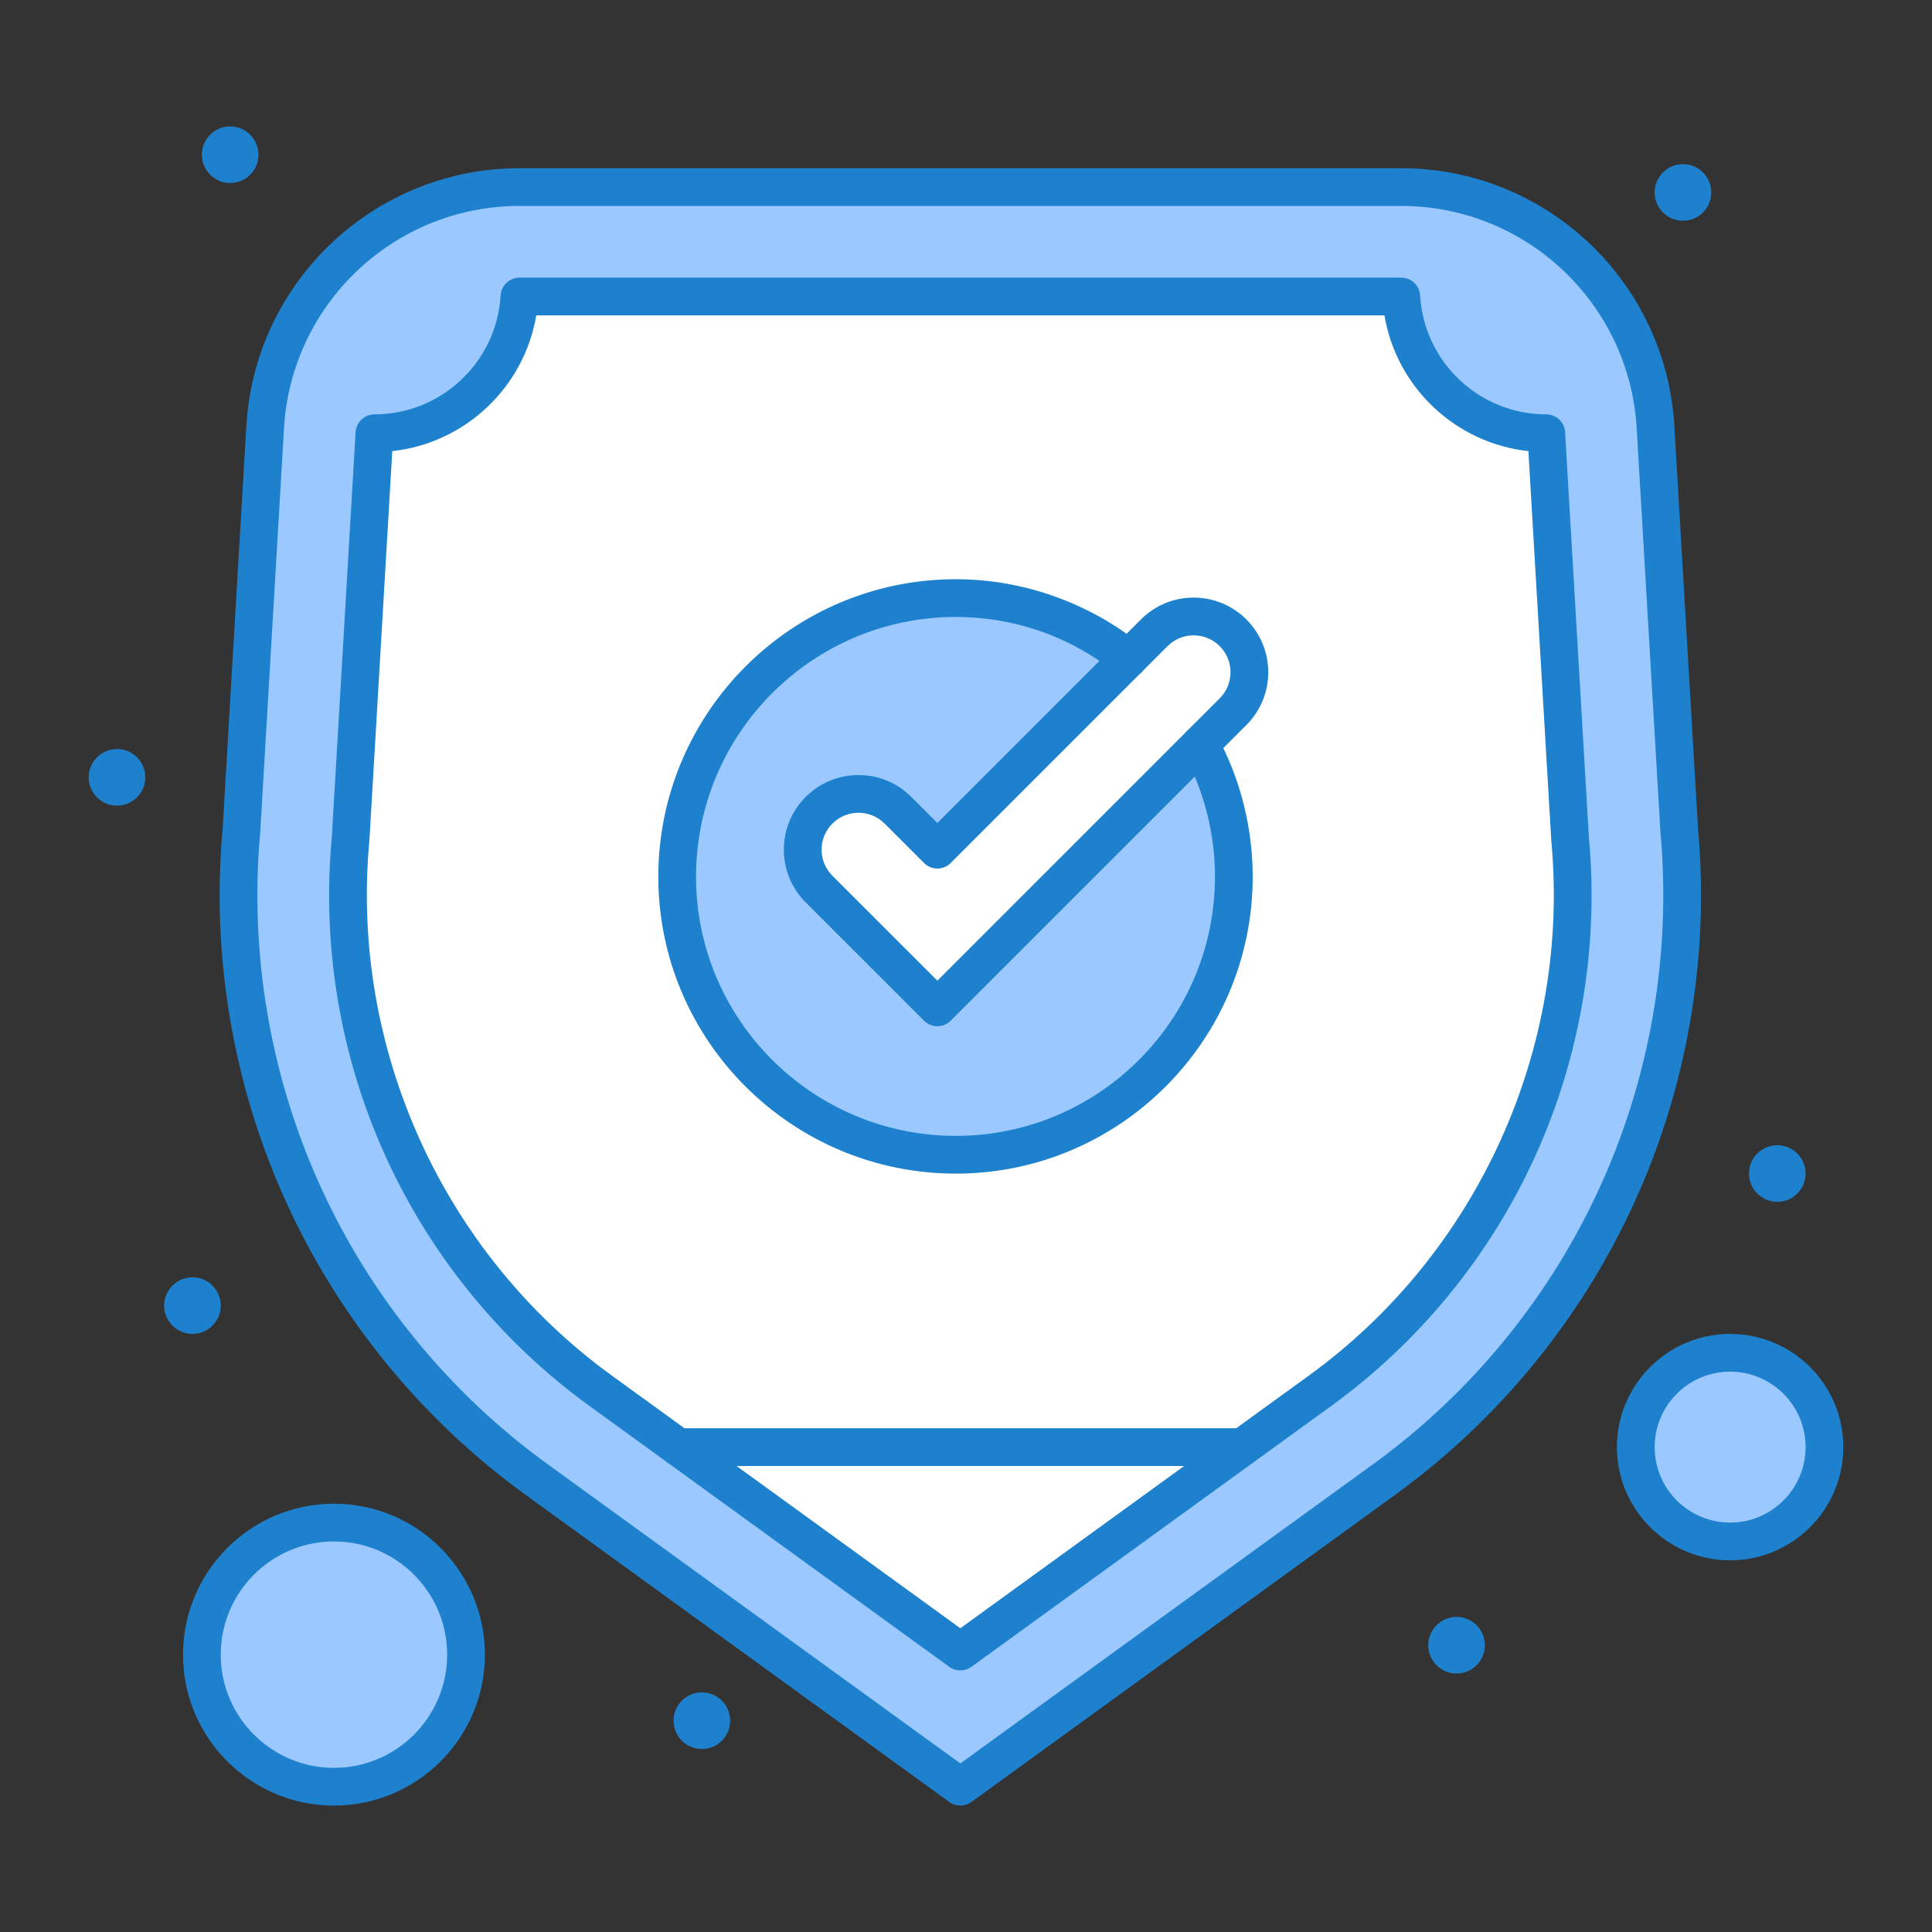 <?xml version="1.0" ?><svg style="enable-background:new 0 0 512 512;" version="1.1" viewBox="0 0 512 512" xml:space="preserve" xmlns="http://www.w3.org/2000/svg" xmlns:xlink="http://www.w3.org/1999/xlink"><rect x="0" y="0" width="512" height="512" fill="#333333" stroke="none"/><g id="_x34_3_x2C__Medical_x2C__protection_x2C__safety_x2C__shield"><g id="XMLID_16_"><path d="M445.02,220.14l-6.3-107.04c-2.1-35.62-31.69-63.52-67.37-63.52h-233.7    c-35.68,0-65.27,27.9-67.37,63.52l-6.3,107.04c-6.006,66.593,23.276,132.095,78.15,171.89L254.5,473.5l112.38-81.47    C421.43,352.455,451.059,287.102,445.02,220.14z" id="XMLID_3826_" style="fill:#9BC9FF;"/><path d="M458.5,358.5c13.81,0,25,11.19,25,25s-11.19,25-25,25c-13.81,0-25-11.19-25-25    S444.69,358.5,458.5,358.5z" id="XMLID_3825_" style="fill:#9BC9FF;"/><circle cx="88.5" cy="438.5" id="XMLID_3824_" r="35" style="fill:#9BC9FF;"/><path d="M416.09,222.32c5.31,57.02-19.88,112.61-66.24,146.23l-20.62,14.95H179.78    l-20.63-14.95c-46.36-33.62-71.55-89.21-66.24-146.23l6.32-107.51c20.38,0,37.23-15.89,38.43-36.23h233.69    c1.19,20.34,18.04,36.23,38.42,36.23L416.09,222.32z" id="XMLID_7246_" style="fill:#FFFFFF;"/><circle cx="471" cy="311" id="XMLID_3822_" r="7.5" style="fill:#1E81CE;"/><circle cx="446" cy="51" id="XMLID_3821_" r="7.5" style="fill:#1E81CE;"/><circle cx="386" cy="436" id="XMLID_3820_" r="7.5" style="fill:#1E81CE;"/><polygon id="XMLID_3819_" points="329.23,383.5 254.5,437.68 179.78,383.5   " style="fill:#FFFFFF;"/><path d="M326.77,167.7c5.77,5.77,5.77,15.13,0,20.9l-8.68,8.68l-48.79,48.79l-20.89,20.89    l-20.9-20.89l-10.45-10.45c-2.88-2.88-4.33-6.67-4.33-10.45c0-3.78,1.45-7.57,4.33-10.45c5.77-5.77,15.13-5.77,20.9,0l10.45,10.45    l50.61-50.61l6.86-6.86c2.88-2.88,6.66-4.33,10.44-4.33C320.1,163.37,323.88,164.82,326.77,167.7z" id="XMLID_3818_" style="fill:#FFFFFF;"/><path d="M318.09,197.28c5.66,10.44,8.89,22.39,8.89,35.06c0,40.5-33.18,73.68-73.68,73.68    c-40.66,0-73.84-33.18-73.84-73.68c0-40.66,33.18-73.84,73.84-73.84c17.23,0,33.13,6.02,45.72,16.06l-50.61,50.61l-10.45-10.45    c-5.77-5.77-15.13-5.77-20.9,0c-2.88,2.88-4.33,6.67-4.33,10.45c0,3.78,1.45,7.57,4.33,10.45l10.45,10.45l20.9,20.89l20.89-20.89    L318.09,197.28z" id="XMLID_3817_" style="fill:#9BC9FF;"/><circle cx="186" cy="456" id="XMLID_3816_" r="7.5" style="fill:#1E81CE;"/><circle cx="61" cy="41" id="XMLID_3815_" r="7.5" style="fill:#1E81CE;"/><circle cx="51" cy="346" id="XMLID_3814_" r="7.5" style="fill:#1E81CE;"/><circle cx="31" cy="206" id="XMLID_3813_" r="7.5" style="fill:#1E81CE;"/><path d="M254.5,478.5c-1.03,0-2.06-0.317-2.935-0.952l-112.37-81.47    c-27.526-19.963-49.487-46.877-63.509-77.836c-13.942-30.775-19.714-64.823-16.692-98.475l6.295-106.961    c2.255-38.258,34.04-68.226,72.361-68.226h233.7c38.321,0,70.106,29.968,72.361,68.226l6.295,106.962    c3.022,33.651-2.75,67.699-16.693,98.476c-14.027,30.959-35.985,57.874-63.498,77.834l-112.381,81.471    C256.56,478.183,255.53,478.5,254.5,478.5z M137.65,54.58c-33.034,0-60.435,25.834-62.379,58.814l-6.3,107.04    c-0.003,0.052-0.007,0.104-0.011,0.155c-2.882,31.958,2.593,64.299,15.834,93.527c13.307,29.38,34.148,54.922,60.271,73.866    L254.5,467.324l109.445-79.342c26.109-18.942,46.948-44.485,60.26-73.866c13.241-29.228,18.717-61.569,15.835-93.527    c-0.004-0.052-0.008-0.104-0.011-0.155l-6.3-107.04c-1.944-32.979-29.345-58.814-62.379-58.814H137.65z" id="XMLID_7208_" style="fill:#1E81CE;"/><path d="M458.5,413.5c-16.542,0-30-13.458-30-30s13.458-30,30-30    c16.542,0,30,13.458,30,30S475.042,413.5,458.5,413.5z M458.5,363.5c-11.028,0-20,8.972-20,20s8.972,20,20,20s20-8.972,20-20    S469.528,363.5,458.5,363.5z" id="XMLID_7200_" style="fill:#1E81CE;"/><path d="M88.5,478.5c-22.056,0-40-17.944-40-40s17.944-40,40-40c22.056,0,40,17.944,40,40    S110.556,478.5,88.5,478.5z M88.5,408.5c-16.542,0-30,13.458-30,30s13.458,30,30,30s30-13.458,30-30S105.042,408.5,88.5,408.5z" id="XMLID_7192_" style="fill:#1E81CE;"/><path d="M329.23,388.5H179.78c-2.761,0-5-2.238-5-5s2.239-5,5-5h149.45    c2.761,0,5,2.238,5,5S331.991,388.5,329.23,388.5z" id="XMLID_3806_" style="fill:#1E81CE;"/><path d="M254.5,442.68c-1.03,0-2.06-0.317-2.935-0.952l-95.349-69.129    c-23.451-17.007-42.164-39.941-54.116-66.325c-11.943-26.362-16.844-55.52-14.176-84.331l6.315-107.426    c0.155-2.643,2.344-4.707,4.991-4.707c17.707,0,32.396-13.847,33.439-31.524c0.156-2.643,2.344-4.705,4.991-4.705h233.69    c2.648,0,4.837,2.064,4.992,4.708c1.034,17.676,15.717,31.522,33.428,31.522c2.647,0,4.836,2.063,4.991,4.707l6.315,107.426    c2.668,28.811-2.233,57.969-14.176,84.331c-11.953,26.384-30.665,49.318-54.115,66.324l-95.351,69.13    C256.56,442.362,255.53,442.68,254.5,442.68z M103.96,119.554l-6.059,103.059c-0.003,0.057-0.007,0.113-0.013,0.17    c-5.121,54.985,19.478,109.289,64.197,141.719l92.415,67.002l92.415-67.002c44.718-32.43,69.317-86.733,64.196-141.719    c-0.005-0.057-0.01-0.113-0.013-0.17l-6.059-103.059c-19.277-2.097-34.93-16.856-38.15-35.974H142.118    C138.889,102.697,123.233,117.457,103.96,119.554z" id="XMLID_7176_" style="fill:#1E81CE;"/><path d="M253.3,311.02c-43.473,0-78.84-35.296-78.84-78.68    c0-43.473,35.367-78.84,78.84-78.84c17.624,0,34.969,6.091,48.838,17.151c2.159,1.722,2.513,4.868,0.792,7.027    c-1.721,2.159-4.867,2.514-7.027,0.791c-12.28-9.793-27.012-14.969-42.603-14.969c-37.958,0-68.84,30.881-68.84,68.84    c0,37.87,30.881,68.68,68.84,68.68c37.871,0,68.68-30.81,68.68-68.68c0-11.379-2.865-22.679-8.286-32.677    c-1.316-2.427-0.415-5.462,2.013-6.778c2.428-1.316,5.463-0.415,6.778,2.013c6.211,11.457,9.495,24.405,9.495,37.443    C331.98,275.724,296.684,311.02,253.3,311.02z" id="XMLID_3803_" style="fill:#1E81CE;"/><path d="M248.41,271.96c-1.279,0-2.559-0.488-3.535-1.464l-31.351-31.34    c-3.736-3.737-5.794-8.704-5.794-13.986c0-5.282,2.058-10.249,5.794-13.985c3.735-3.735,8.702-5.792,13.986-5.792    c5.283,0,10.25,2.057,13.985,5.792l6.915,6.915l53.934-53.935c3.736-3.736,8.699-5.794,13.975-5.794    c5.27,0,10.234,2.056,13.98,5.789c3.741,3.741,5.798,8.708,5.798,13.992c0,5.283-2.057,10.25-5.792,13.985l-78.36,78.359    C250.969,271.472,249.69,271.96,248.41,271.96z M227.51,215.393c-2.613,0-5.068,1.017-6.915,2.863    c-1.848,1.848-2.866,4.303-2.866,6.914c0,2.611,1.018,5.067,2.866,6.915l27.814,27.805l74.825-74.825    c1.846-1.846,2.863-4.302,2.863-6.914c0-2.613-1.017-5.068-2.863-6.915c-1.852-1.846-4.31-2.866-6.915-2.866    c-2.605,0-5.057,1.018-6.904,2.865l-57.47,57.47c-1.953,1.952-5.118,1.952-7.071,0l-10.45-10.45    C232.578,216.41,230.123,215.393,227.51,215.393z" id="XMLID_18_" style="fill:#1E81CE;"/></g></g><g id="Layer_1"/></svg>